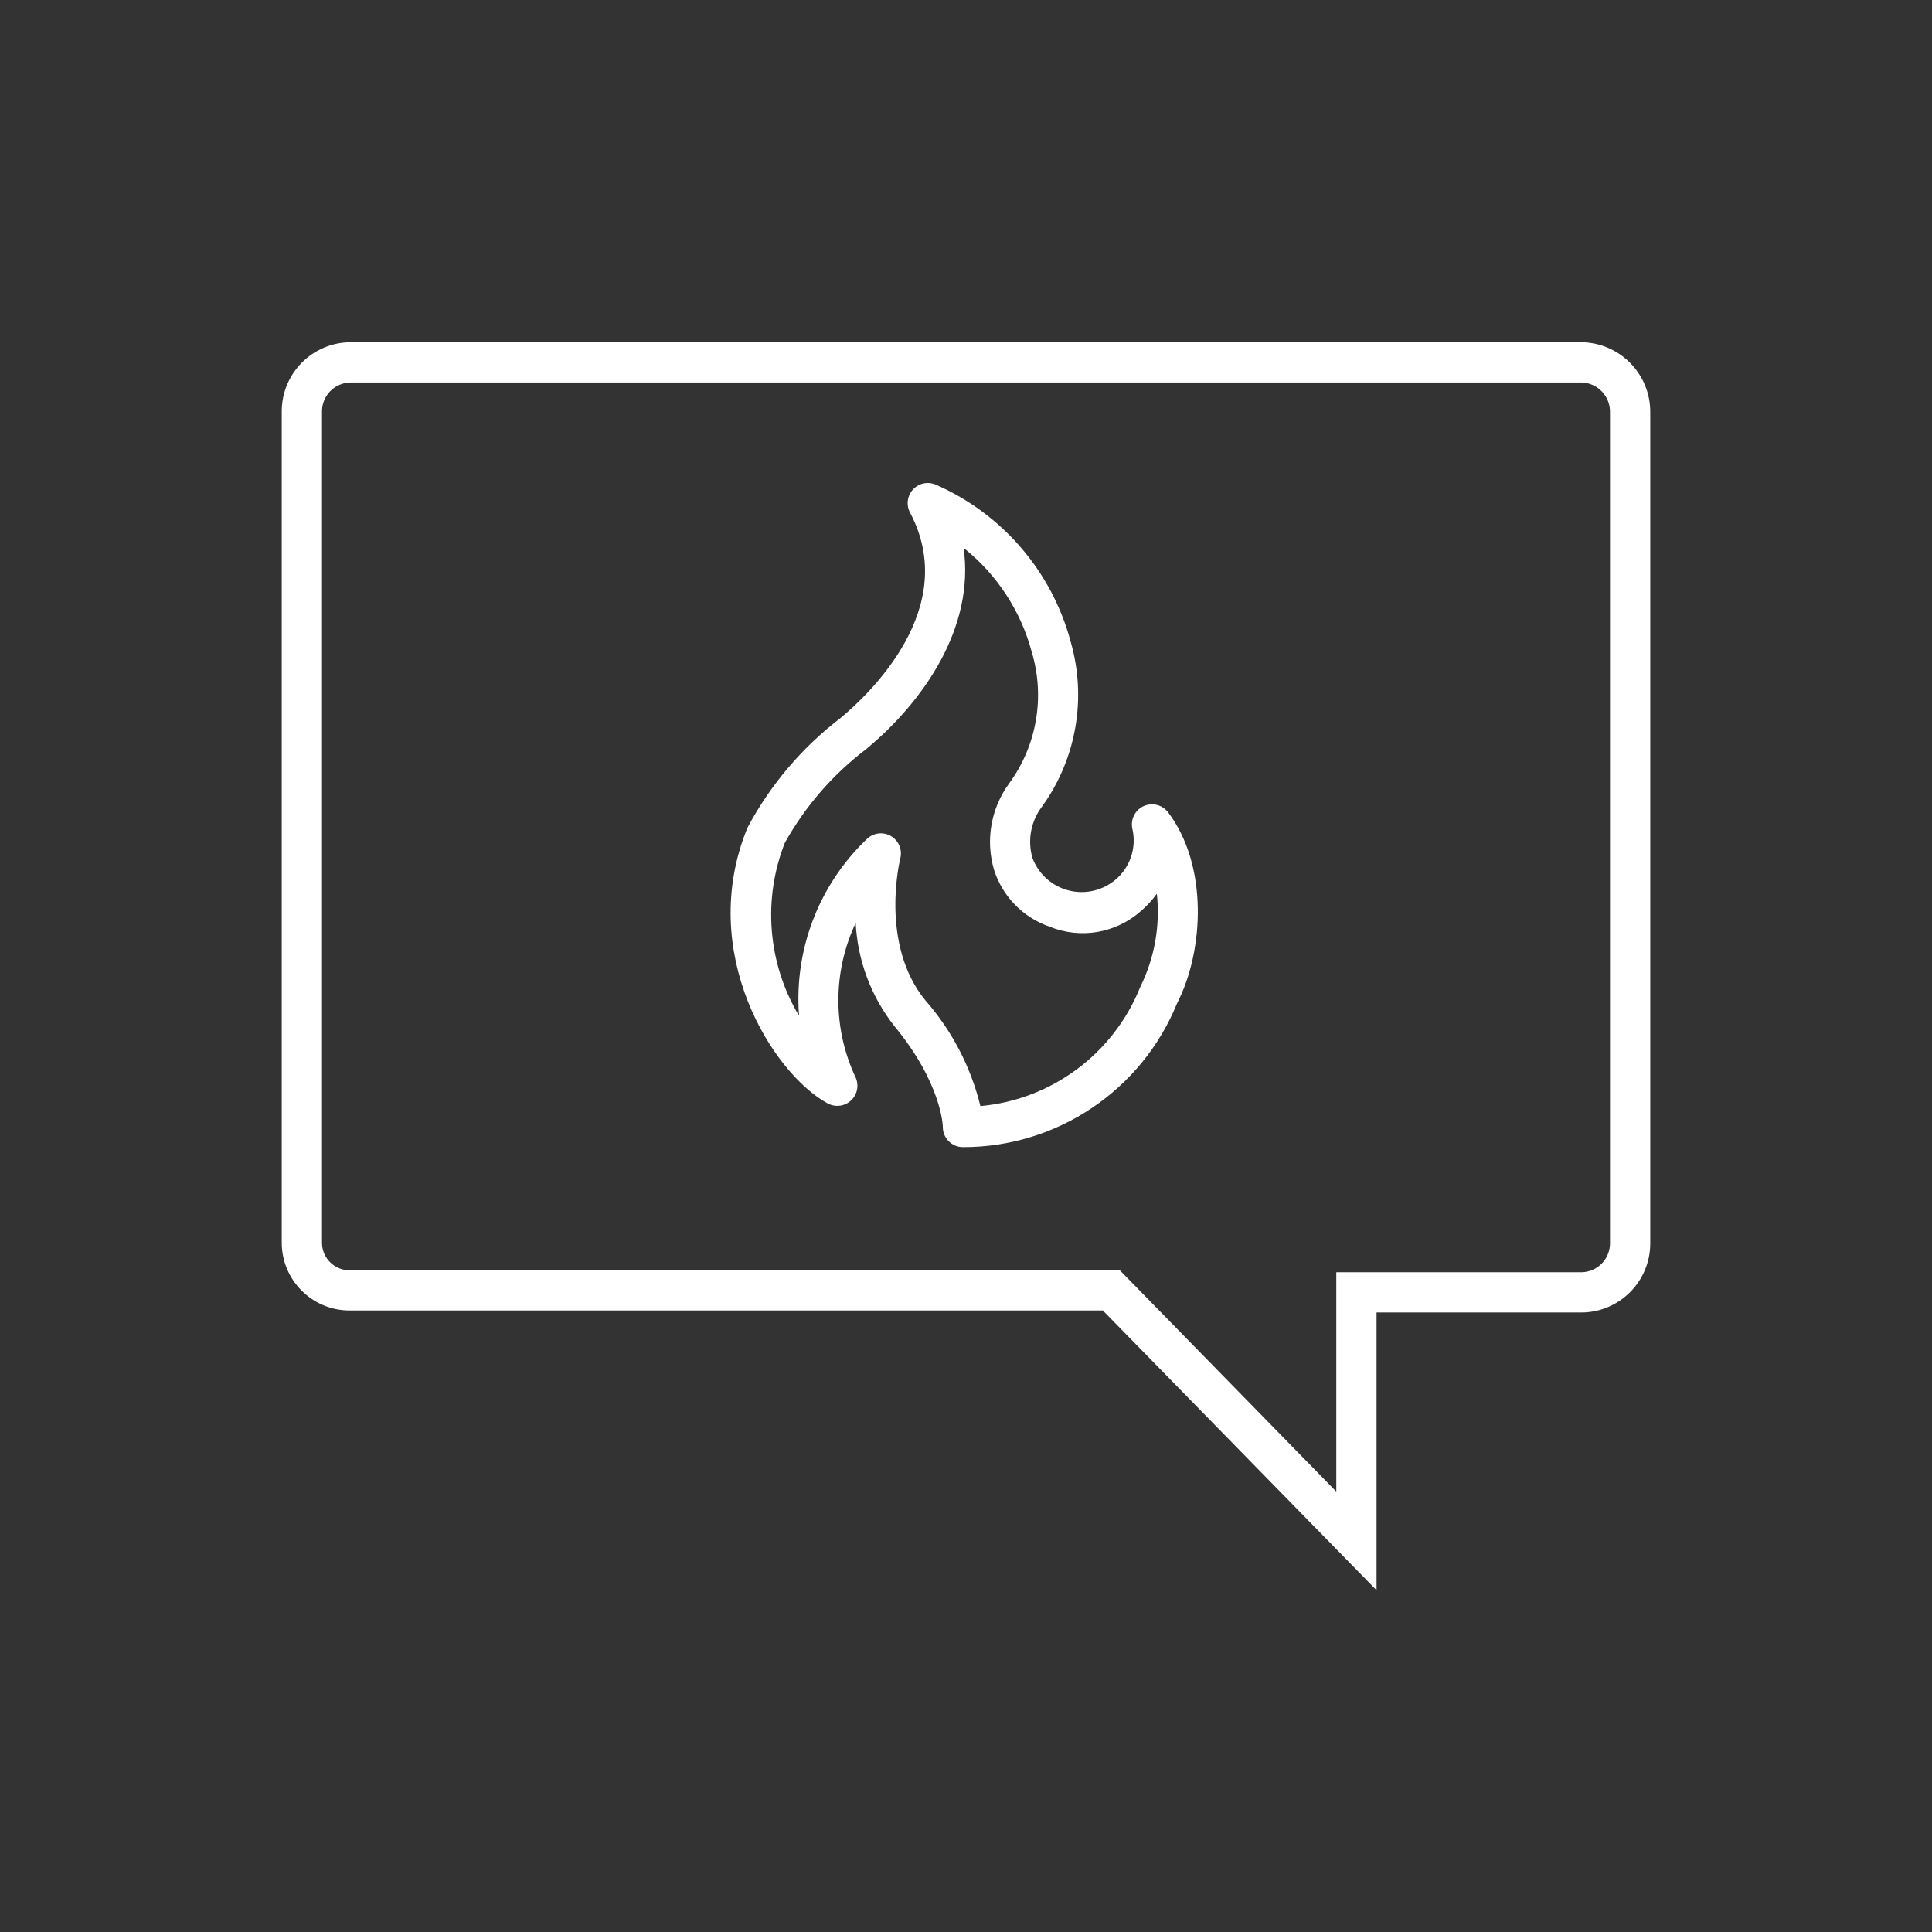 <svg width="96" height="96" xmlns="http://www.w3.org/2000/svg" xmlns:xlink="http://www.w3.org/1999/xlink" xml:space="preserve" overflow="hidden"><rect width="100%" height="100%" fill="#333333" stroke="none"/><defs><clipPath id="clip0"><rect x="377" y="385" width="96" height="96"/></clipPath></defs><g clip-path="url(#clip0)" transform="translate(-377 -385)"><path d="M455.6 404.005C456.4 404.035 457.025 404.705 457 405.505L457 446.817C456.98 447.582 456.365 448.197 455.6 448.217L443.4 448.217 443.4 459.117 433.232 448.72 432.644 448.12 394.4 448.12C393.644 448.137 393.017 447.537 393 446.781 393 446.76 393 446.74 393 446.72L393 405.406C393.02 404.641 393.635 404.026 394.4 404.006L455.6 404.006M455.6 402.006 394.4 402.006C392.53 402.026 391.02 403.536 391 405.406L391 446.717C390.984 448.579 392.482 450.102 394.344 450.117 394.362 450.117 394.381 450.117 394.4 450.117L431.8 450.117 445.4 464.017 445.4 450.217 455.6 450.217C457.47 450.198 458.98 448.687 459 446.817L459 405.506C459.023 403.602 457.504 402.038 455.6 402.006Z" fill="#FFFFFF"/><path d="M424.848 442C424.296 442 423.848 441.552 423.848 441 423.848 440.994 423.848 440.989 423.848 440.983 423.848 440.974 423.806 438.849 421.439 435.983 420.284 434.516 419.613 432.727 419.519 430.862 418.372 433.295 418.372 436.112 419.519 438.545 419.742 439.05 419.514 439.641 419.009 439.864 418.725 439.989 418.399 439.976 418.127 439.828 415.387 438.338 411.603 432.319 414.142 426.128 415.271 424.006 416.843 422.151 418.752 420.689 420.201 419.489 424.734 415.211 422.218 410.469 421.959 409.981 422.145 409.376 422.632 409.117 422.901 408.974 423.221 408.961 423.5 409.083 426.802 410.53 429.268 413.4 430.2 416.883 431.011 419.694 430.482 422.723 428.767 425.093 428.221 425.817 428.048 426.757 428.301 427.628 428.804 428.979 430.307 429.666 431.658 429.163 431.927 429.063 432.178 428.918 432.401 428.736 433.145 428.123 433.482 427.144 433.271 426.203 433.14 425.667 433.468 425.125 434.005 424.994 434.39 424.9 434.795 425.042 435.036 425.357 437.036 427.98 436.836 432.23 435.489 434.851 433.73 439.179 429.52 442.007 424.848 442ZM420.767 426.408C421.319 426.408 421.767 426.856 421.766 427.409 421.766 427.493 421.755 427.578 421.734 427.66 421.724 427.7 420.684 431.907 422.983 434.708 424.301 436.212 425.238 438.011 425.714 439.953 425.714 439.957 425.718 439.961 425.723 439.96 425.723 439.96 425.724 439.96 425.724 439.96 429.266 439.635 432.327 437.355 433.653 434.055L433.692 433.971C434.376 432.561 434.651 430.987 434.485 429.428 434.483 429.423 434.478 429.421 434.474 429.422 434.471 429.423 434.469 429.425 434.468 429.428 434.247 429.732 433.992 430.01 433.708 430.255 432.464 431.373 430.69 431.679 429.143 431.042 427.841 430.591 426.826 429.556 426.4 428.246 425.957 426.768 426.234 425.167 427.147 423.923 428.52 422.043 428.935 419.63 428.268 417.4 427.725 415.365 426.544 413.556 424.9 412.24 424.896 412.237 424.889 412.237 424.886 412.242 424.884 412.244 424.884 412.246 424.884 412.249 425.427 416.135 422.949 419.817 420.031 422.23 418.38 423.486 417.006 425.07 415.997 426.882 414.894 429.688 415.147 432.845 416.682 435.439 416.684 435.444 416.69 435.447 416.695 435.444 416.7 435.443 416.702 435.438 416.701 435.433 416.463 432.172 417.691 428.976 420.051 426.713 420.239 426.519 420.497 426.409 420.767 426.408Z" fill="#FFFFFF"/></g></svg>